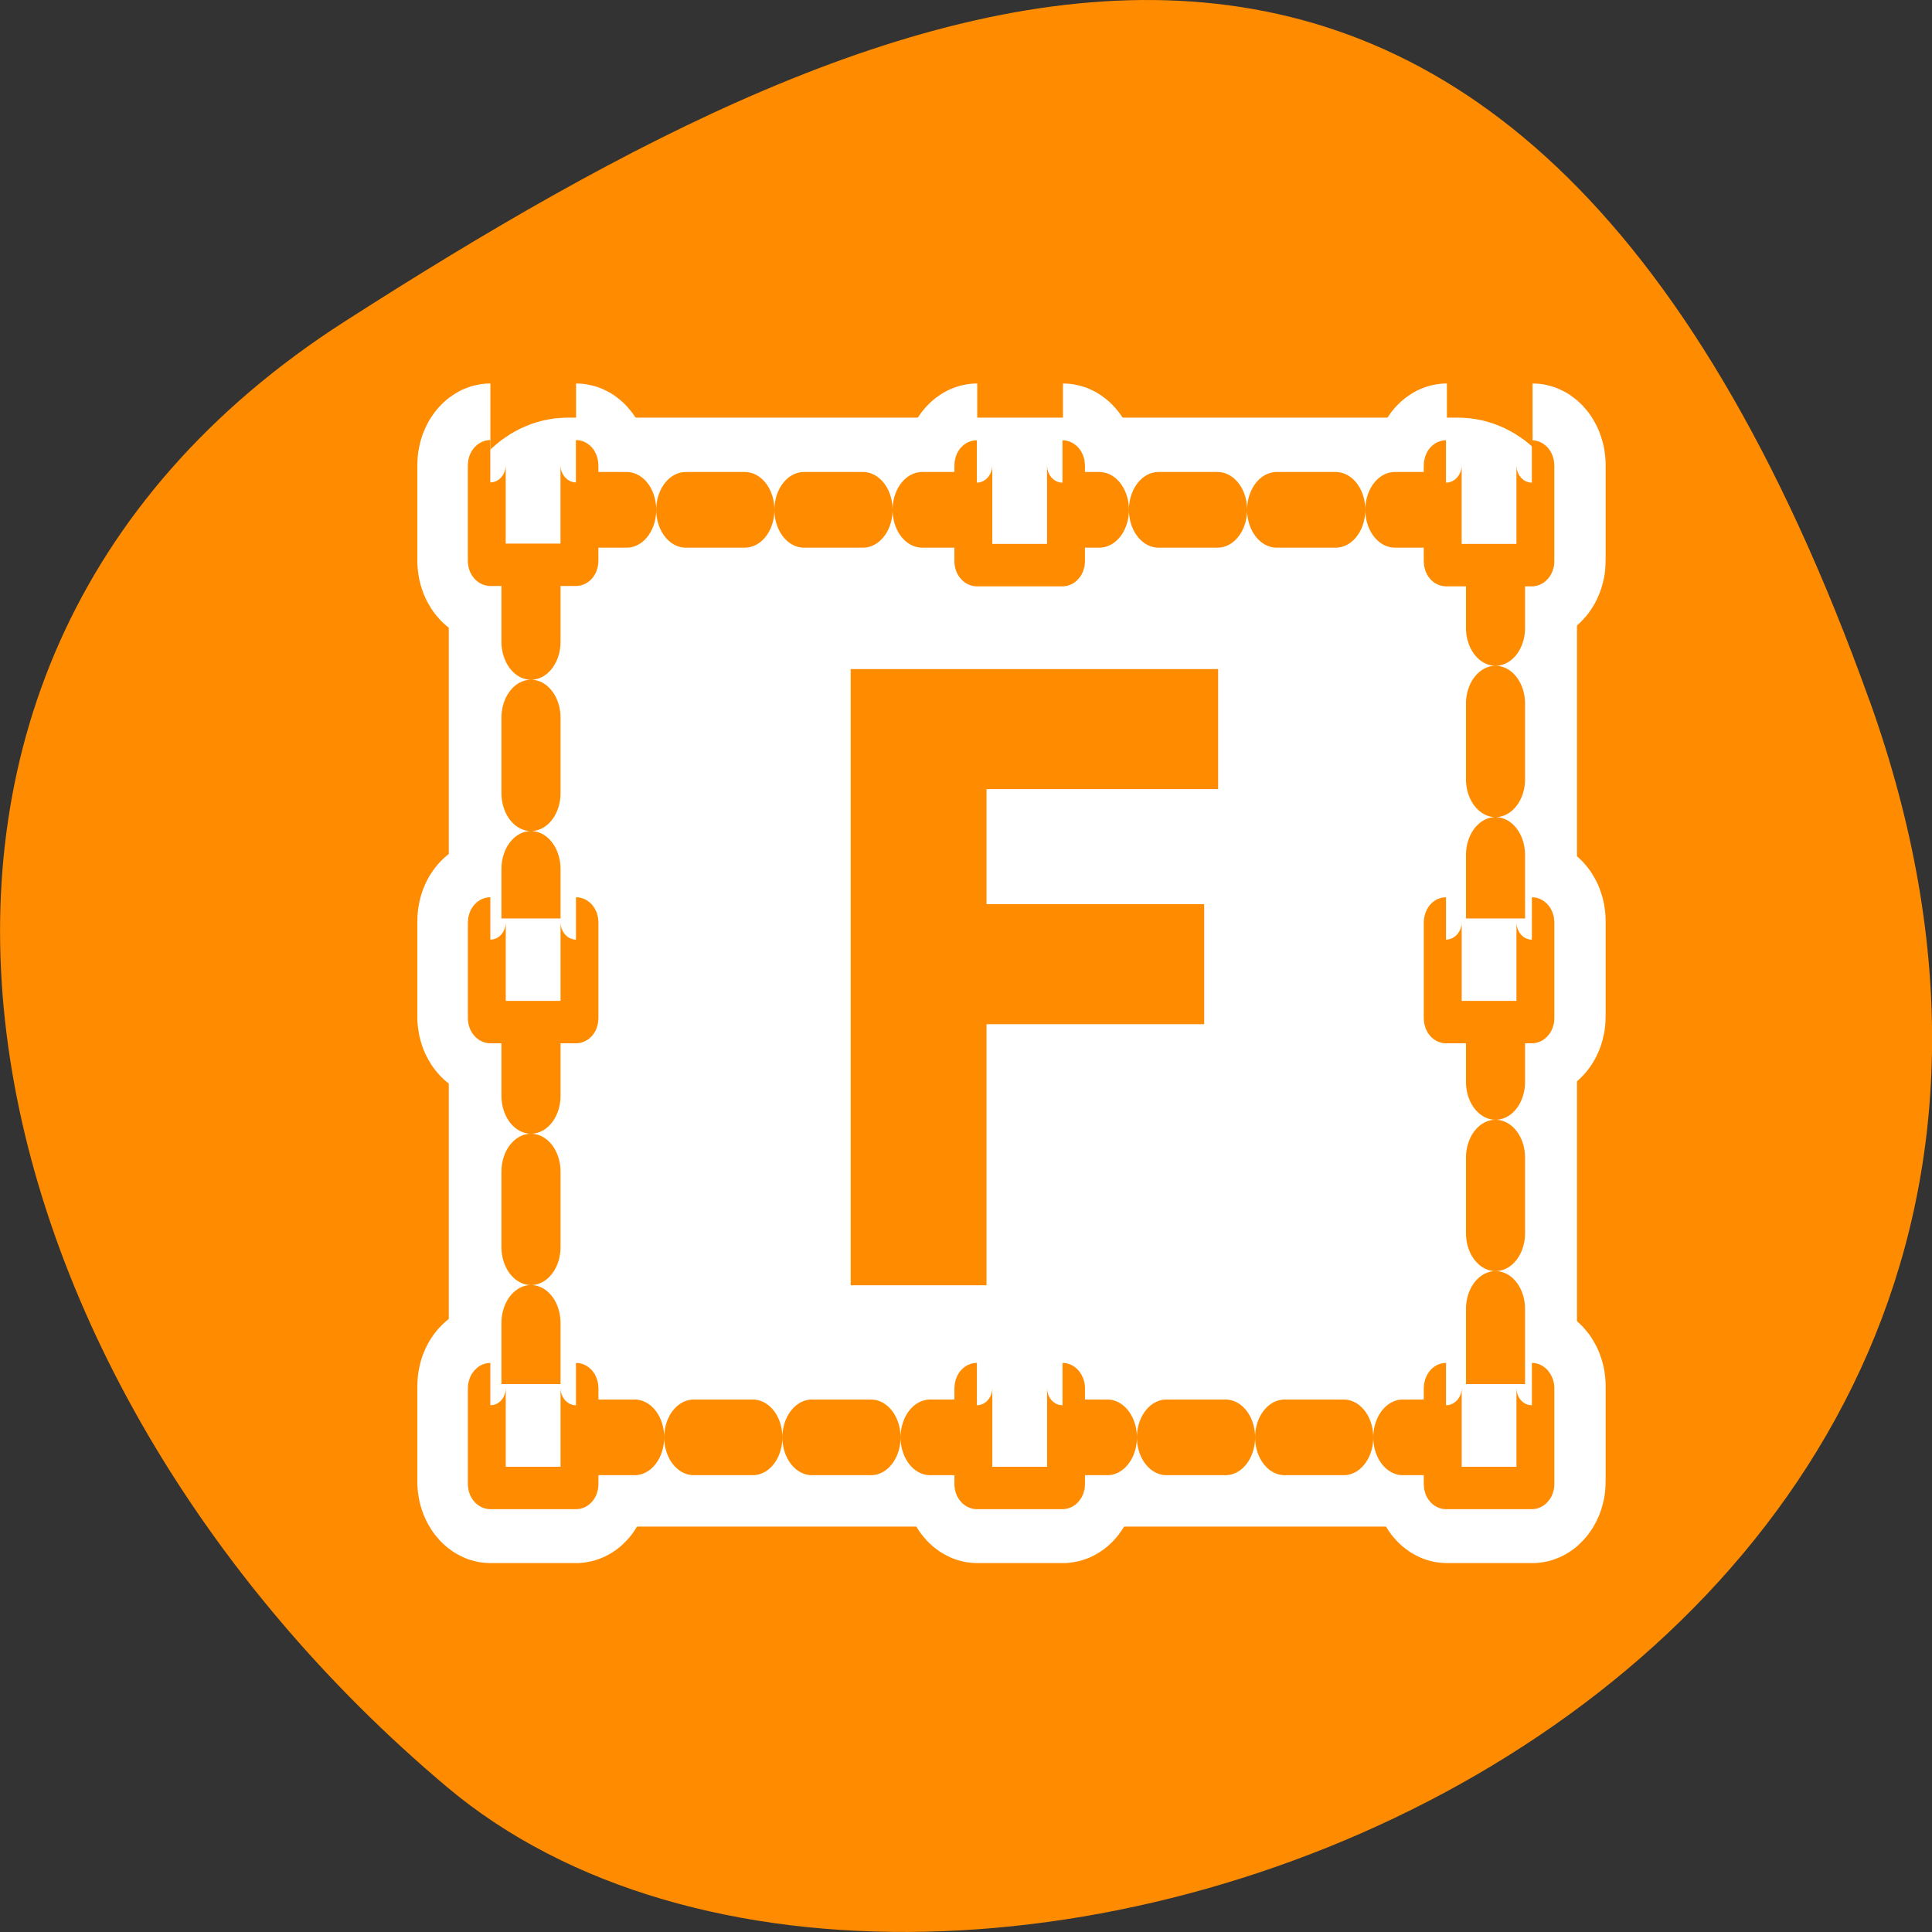 <svg xmlns="http://www.w3.org/2000/svg" viewBox="0 0 32 32"><rect x="0" y="0" width="32" height="32" fill="#333333" stroke="none"/><path d="m 30.965 11.602 c 5.977 16.676 -15.496 24.785 -23.562 17.996 c -8.07 -6.789 -10.824 -18.422 -1.688 -24.277 c 9.137 -5.855 19.273 -10.395 25.25 6.285" style="fill:#ff8c00"/><g style="stroke-linejoin:round"><g transform="matrix(0.335 0 0 0.374 6.703 4.901)" style="fill:none;stroke:#fff"><path d="m 8.052 9.454 h 44.037 c 1.003 0 1.809 0.814 1.809 1.805 v 37.377 c 0 1.001 -0.805 1.805 -1.809 1.805 h -44.037 c -0.992 0 -1.809 -0.803 -1.809 -1.805 v -37.377 c 0 -0.991 0.817 -1.805 1.809 -1.805" style="stroke-linecap:round;stroke-width:8.125"/><g style="stroke-width:6.875"><path d="m 4.237 7.316 c -0.093 0 -0.175 0.073 -0.175 0.177 v 4.235 c 0 0.094 0.082 0.177 0.175 0.177 h 4.236 c 0.105 0 0.175 -0.083 0.175 -0.177 v -4.235 c 0 -0.104 -0.07 -0.177 -0.175 -0.177"/><path d="m 51.529 7.316 c -0.093 0 -0.175 0.073 -0.175 0.177 v 4.235 c 0 0.094 0.082 0.177 0.175 0.177 h 4.236 c 0.093 0 0.175 -0.083 0.175 -0.177 v -4.235 c 0 -0.104 -0.082 -0.177 -0.175 -0.177"/><path d="m 28.309 7.316 c -0.093 0 -0.175 0.073 -0.175 0.177 v 4.235 c 0 0.094 0.082 0.177 0.175 0.177 h 4.236 c 0.105 0 0.187 -0.083 0.187 -0.177 v -4.235 c 0 -0.104 -0.082 -0.177 -0.187 -0.177"/><path d="m 4.237 48.103 c -0.093 0 -0.175 0.073 -0.175 0.177 v 4.235 c 0 0.094 0.082 0.167 0.175 0.167 h 4.236 c 0.105 0 0.175 -0.073 0.175 -0.167 v -4.235 c 0 -0.104 -0.07 -0.177 -0.175 -0.177"/><path d="m 51.529 48.103 c -0.093 0 -0.175 0.073 -0.175 0.177 v 4.235 c 0 0.094 0.082 0.167 0.175 0.167 h 4.236 c 0.093 0 0.175 -0.073 0.175 -0.167 v -4.235 c 0 -0.104 -0.082 -0.177 -0.175 -0.177"/><path d="m 28.309 48.103 c -0.093 0 -0.175 0.073 -0.175 0.177 v 4.235 c 0 0.094 0.082 0.167 0.175 0.167 h 4.236 c 0.105 0 0.187 -0.073 0.187 -0.167 v -4.235 c 0 -0.104 -0.082 -0.177 -0.187 -0.177"/><path d="m 4.237 27.511 c -0.093 0 -0.175 0.073 -0.175 0.177 v 4.235 c 0 0.094 0.082 0.167 0.175 0.167 h 4.236 c 0.105 0 0.175 -0.073 0.175 -0.167 v -4.235 c 0 -0.104 -0.07 -0.177 -0.175 -0.177"/><path d="m 51.529 27.511 c -0.093 0 -0.175 0.073 -0.175 0.177 v 4.235 c 0 0.094 0.082 0.167 0.175 0.167 h 4.236 c 0.093 0 0.175 -0.073 0.175 -0.167 v -4.235 c 0 -0.104 -0.082 -0.177 -0.175 -0.177"/></g></g><g style="fill:#fff;stroke:#ff8c00;fill-rule:evenodd"><path d="m 5.776 9.975 h 48.736 c 1.097 0 1.988 0.897 1.988 1.995 v 35.595 c 0 1.098 -0.891 2.005 -1.988 2.005 h -48.736 c -1.097 0 -2.001 -0.907 -2.001 -2.005 v -35.595 c 0 -1.098 0.904 -1.995 2.001 -1.995" transform="matrix(0.303 0 0 0.388 7.651 4.574)" style="stroke-dasharray:3.23 3.23;stroke-linecap:round;stroke-width:3.23"/><path d="m 4.658 5.477 c -0.084 0 -0.158 0.066 -0.158 0.16 v 3.821 c 0 0.085 0.074 0.151 0.158 0.151 h 3.821 c 0.095 0 0.158 -0.066 0.158 -0.151 v -3.821 c 0 -0.094 -0.063 -0.16 -0.158 -0.16" transform="matrix(0.371 0 0 0.415 6.393 5.367)" style="stroke-width:1.692"/><g style="stroke-width:1.974"><path d="m 52.765 9.721 c -0.098 0 -0.172 0.077 -0.172 0.187 v 4.459 c 0 0.099 0.074 0.176 0.172 0.176 h 4.472 c 0.098 0 0.184 -0.077 0.184 -0.176 v -4.459 c 0 -0.11 -0.086 -0.187 -0.184 -0.187" transform="matrix(0.318 0 0 0.356 7.171 4.183)"/><path d="m 28.151 9.721 c -0.111 0 -0.184 0.077 -0.184 0.187 v 4.459 c 0 0.099 0.086 0.176 0.184 0.176 h 4.459 c 0.098 0 0.184 -0.077 0.184 -0.176 v -4.459 c 0 -0.11 -0.086 -0.187 -0.184 -0.187" transform="matrix(0.318 0 0 0.356 7.228 4.183)"/><g transform="matrix(0.318 0 0 0.356 7.114 5.591)"><path d="m 3.169 48.691 c -0.098 0 -0.184 0.088 -0.184 0.187 v 4.47 c 0 0.099 0.086 0.176 0.184 0.176 h 4.459 c 0.111 0 0.184 -0.077 0.184 -0.176 v -4.47 c 0 -0.099 -0.074 -0.187 -0.184 -0.187"/><path d="m 52.945 48.691 c -0.098 0 -0.172 0.088 -0.172 0.187 v 4.47 c 0 0.099 0.074 0.176 0.172 0.176 h 4.472 c 0.098 0 0.184 -0.077 0.184 -0.176 v -4.47 c 0 -0.099 -0.086 -0.187 -0.184 -0.187"/><path d="m 28.511 48.691 c -0.111 0 -0.184 0.088 -0.184 0.187 v 4.47 c 0 0.099 0.086 0.176 0.184 0.176 h 4.459 c 0.098 0 0.184 -0.077 0.184 -0.176 v -4.47 c 0 -0.099 -0.086 -0.187 -0.184 -0.187"/></g><g transform="matrix(0.318 0 0 0.356 7.114 4.311)"><path d="m 3.169 30.622 c -0.098 0 -0.184 0.077 -0.184 0.187 v 4.459 c 0 0.099 0.086 0.176 0.184 0.176 h 4.459 c 0.111 0 0.184 -0.077 0.184 -0.176 v -4.459 c 0 -0.11 -0.074 -0.187 -0.184 -0.187"/><path d="m 52.945 30.622 c -0.098 0 -0.172 0.077 -0.172 0.187 v 4.459 c 0 0.099 0.074 0.176 0.172 0.176 h 4.472 c 0.098 0 0.184 -0.077 0.184 -0.176 v -4.459 c 0 -0.11 -0.086 -0.187 -0.184 -0.187"/></g></g></g></g><path d="m 14.09 11.082 h 6.086 v 1.988 h -3.836 v 1.906 h 3.605 v 1.988 h -3.605 v 4.324 h -2.25" style="fill:#ff8c00"/></svg>